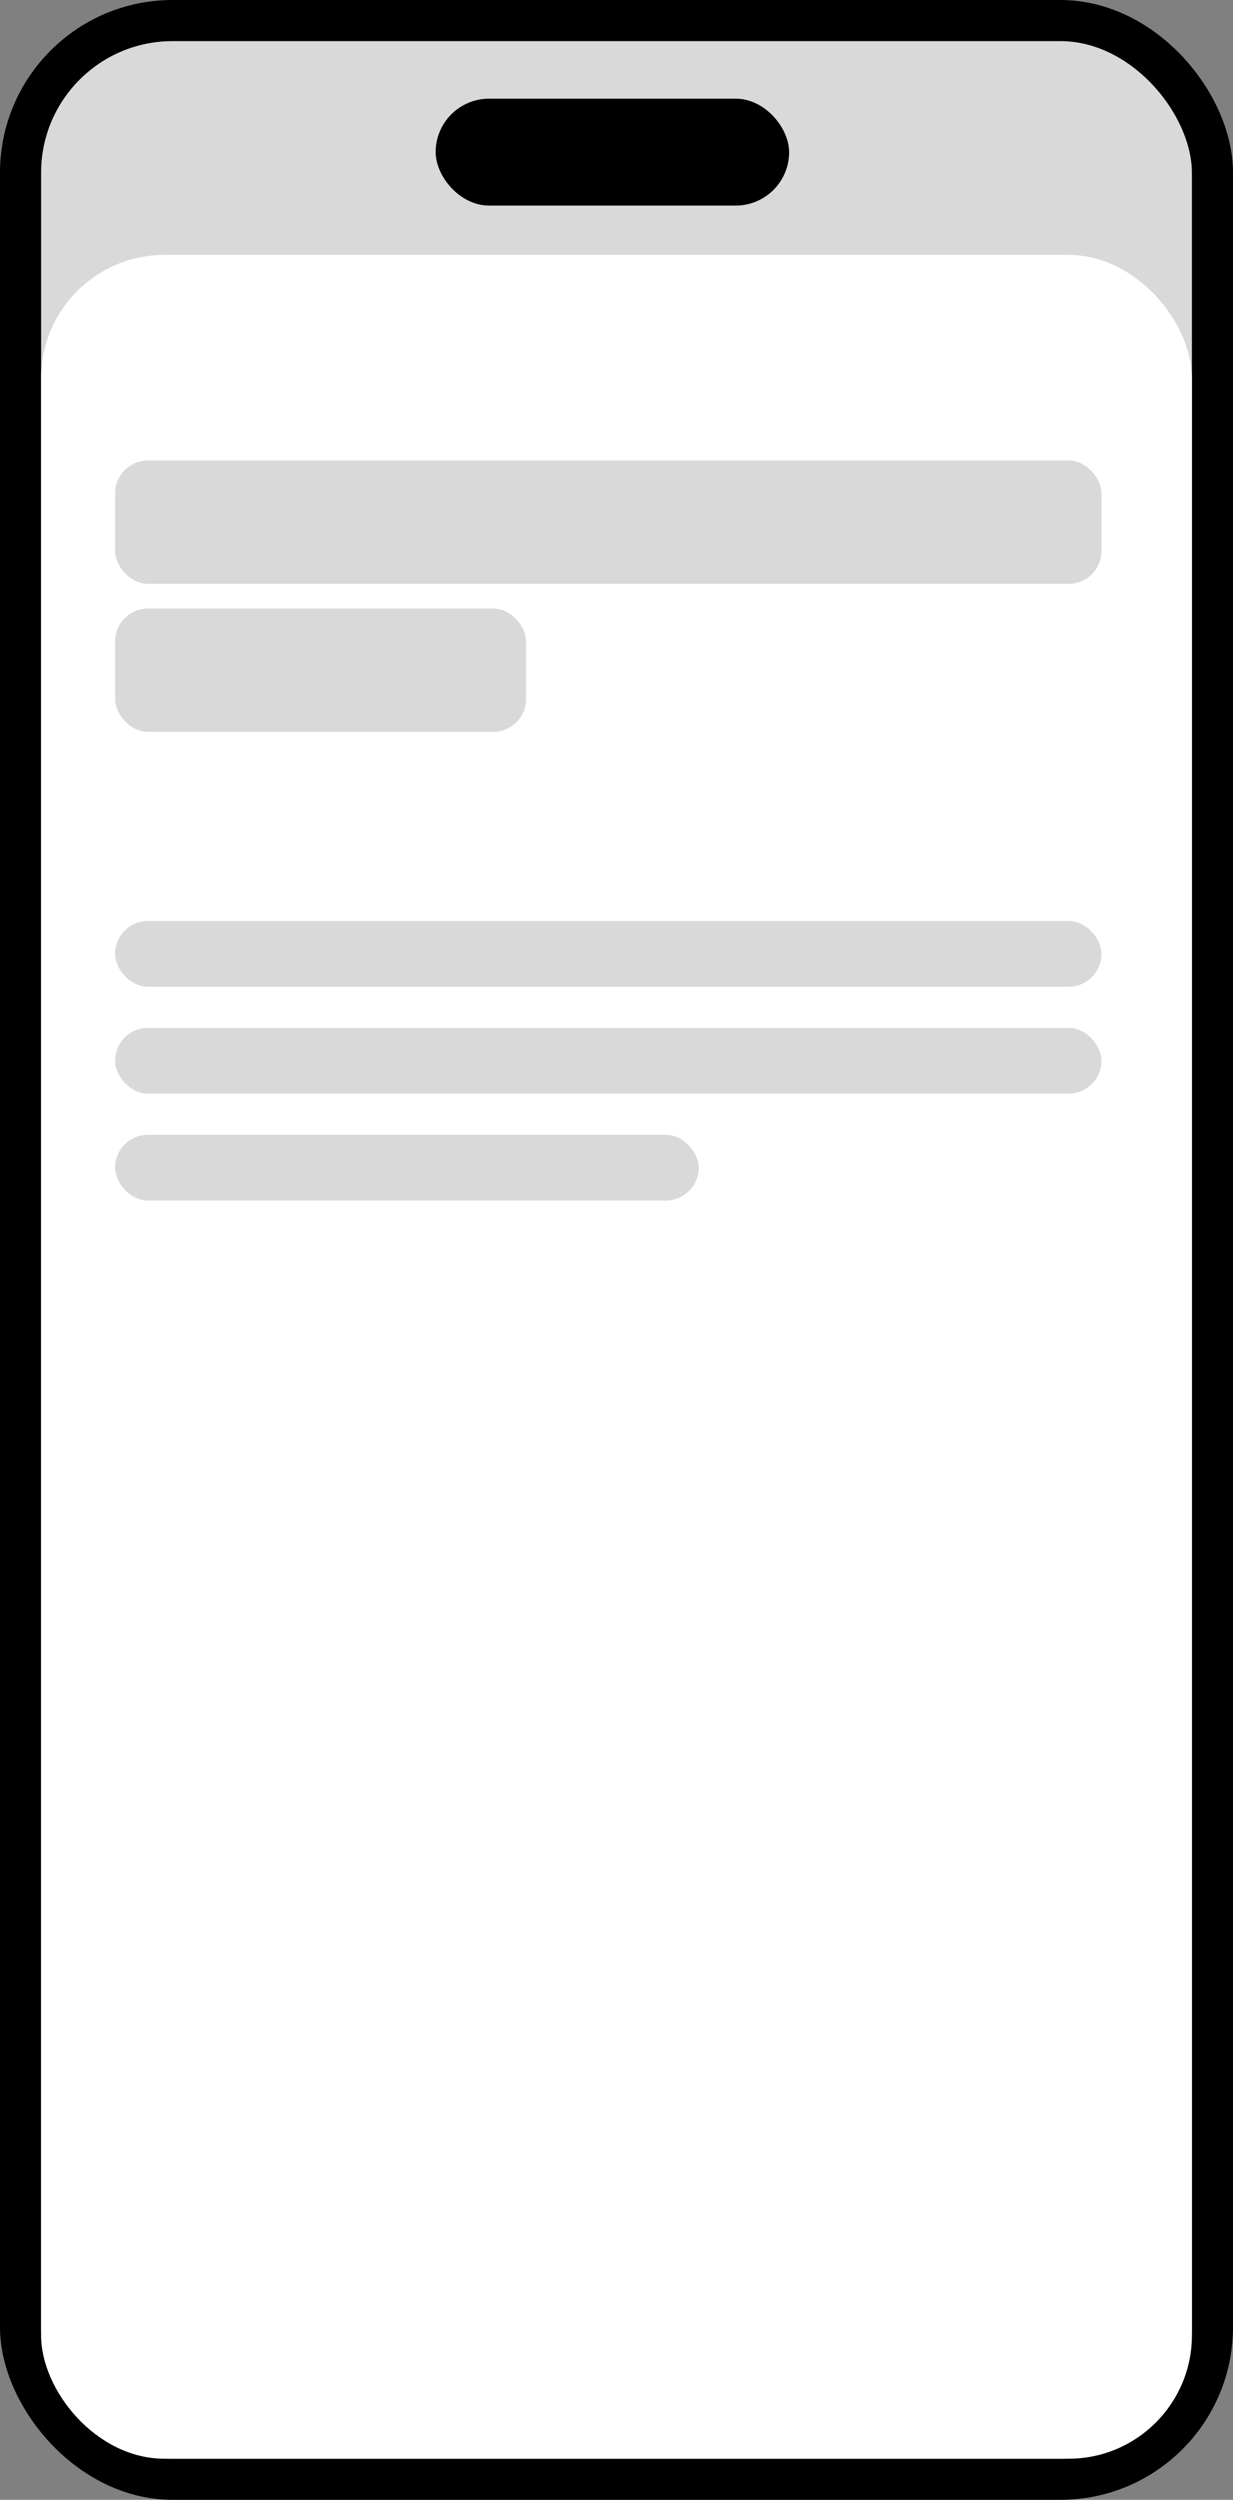 <svg xmlns="http://www.w3.org/2000/svg" width="150" height="304" fill="none"><rect width="100%" height="100%" fill="#808080" stroke="none"/><rect width="145" height="299" x="2.5" y="2.5" fill="#D9D9D9" stroke="#000" stroke-width="5" rx="18.5"/><rect width="140" height="268" x="5" y="31" fill="#fff" rx="15"/><rect width="43" height="13" x="53" y="12" fill="#000" rx="6.5"/><rect width="120" height="15" x="14" y="56" fill="#D9D9D9" rx="4"/><rect width="50" height="15" x="14" y="74" fill="#D9D9D9" rx="4"/><rect width="120" height="8" x="14" y="112" fill="#D9D9D9" rx="4"/><rect width="120" height="8" x="14" y="125" fill="#D9D9D9" rx="4"/><rect width="71" height="8" x="14" y="138" fill="#D9D9D9" rx="4"/></svg>